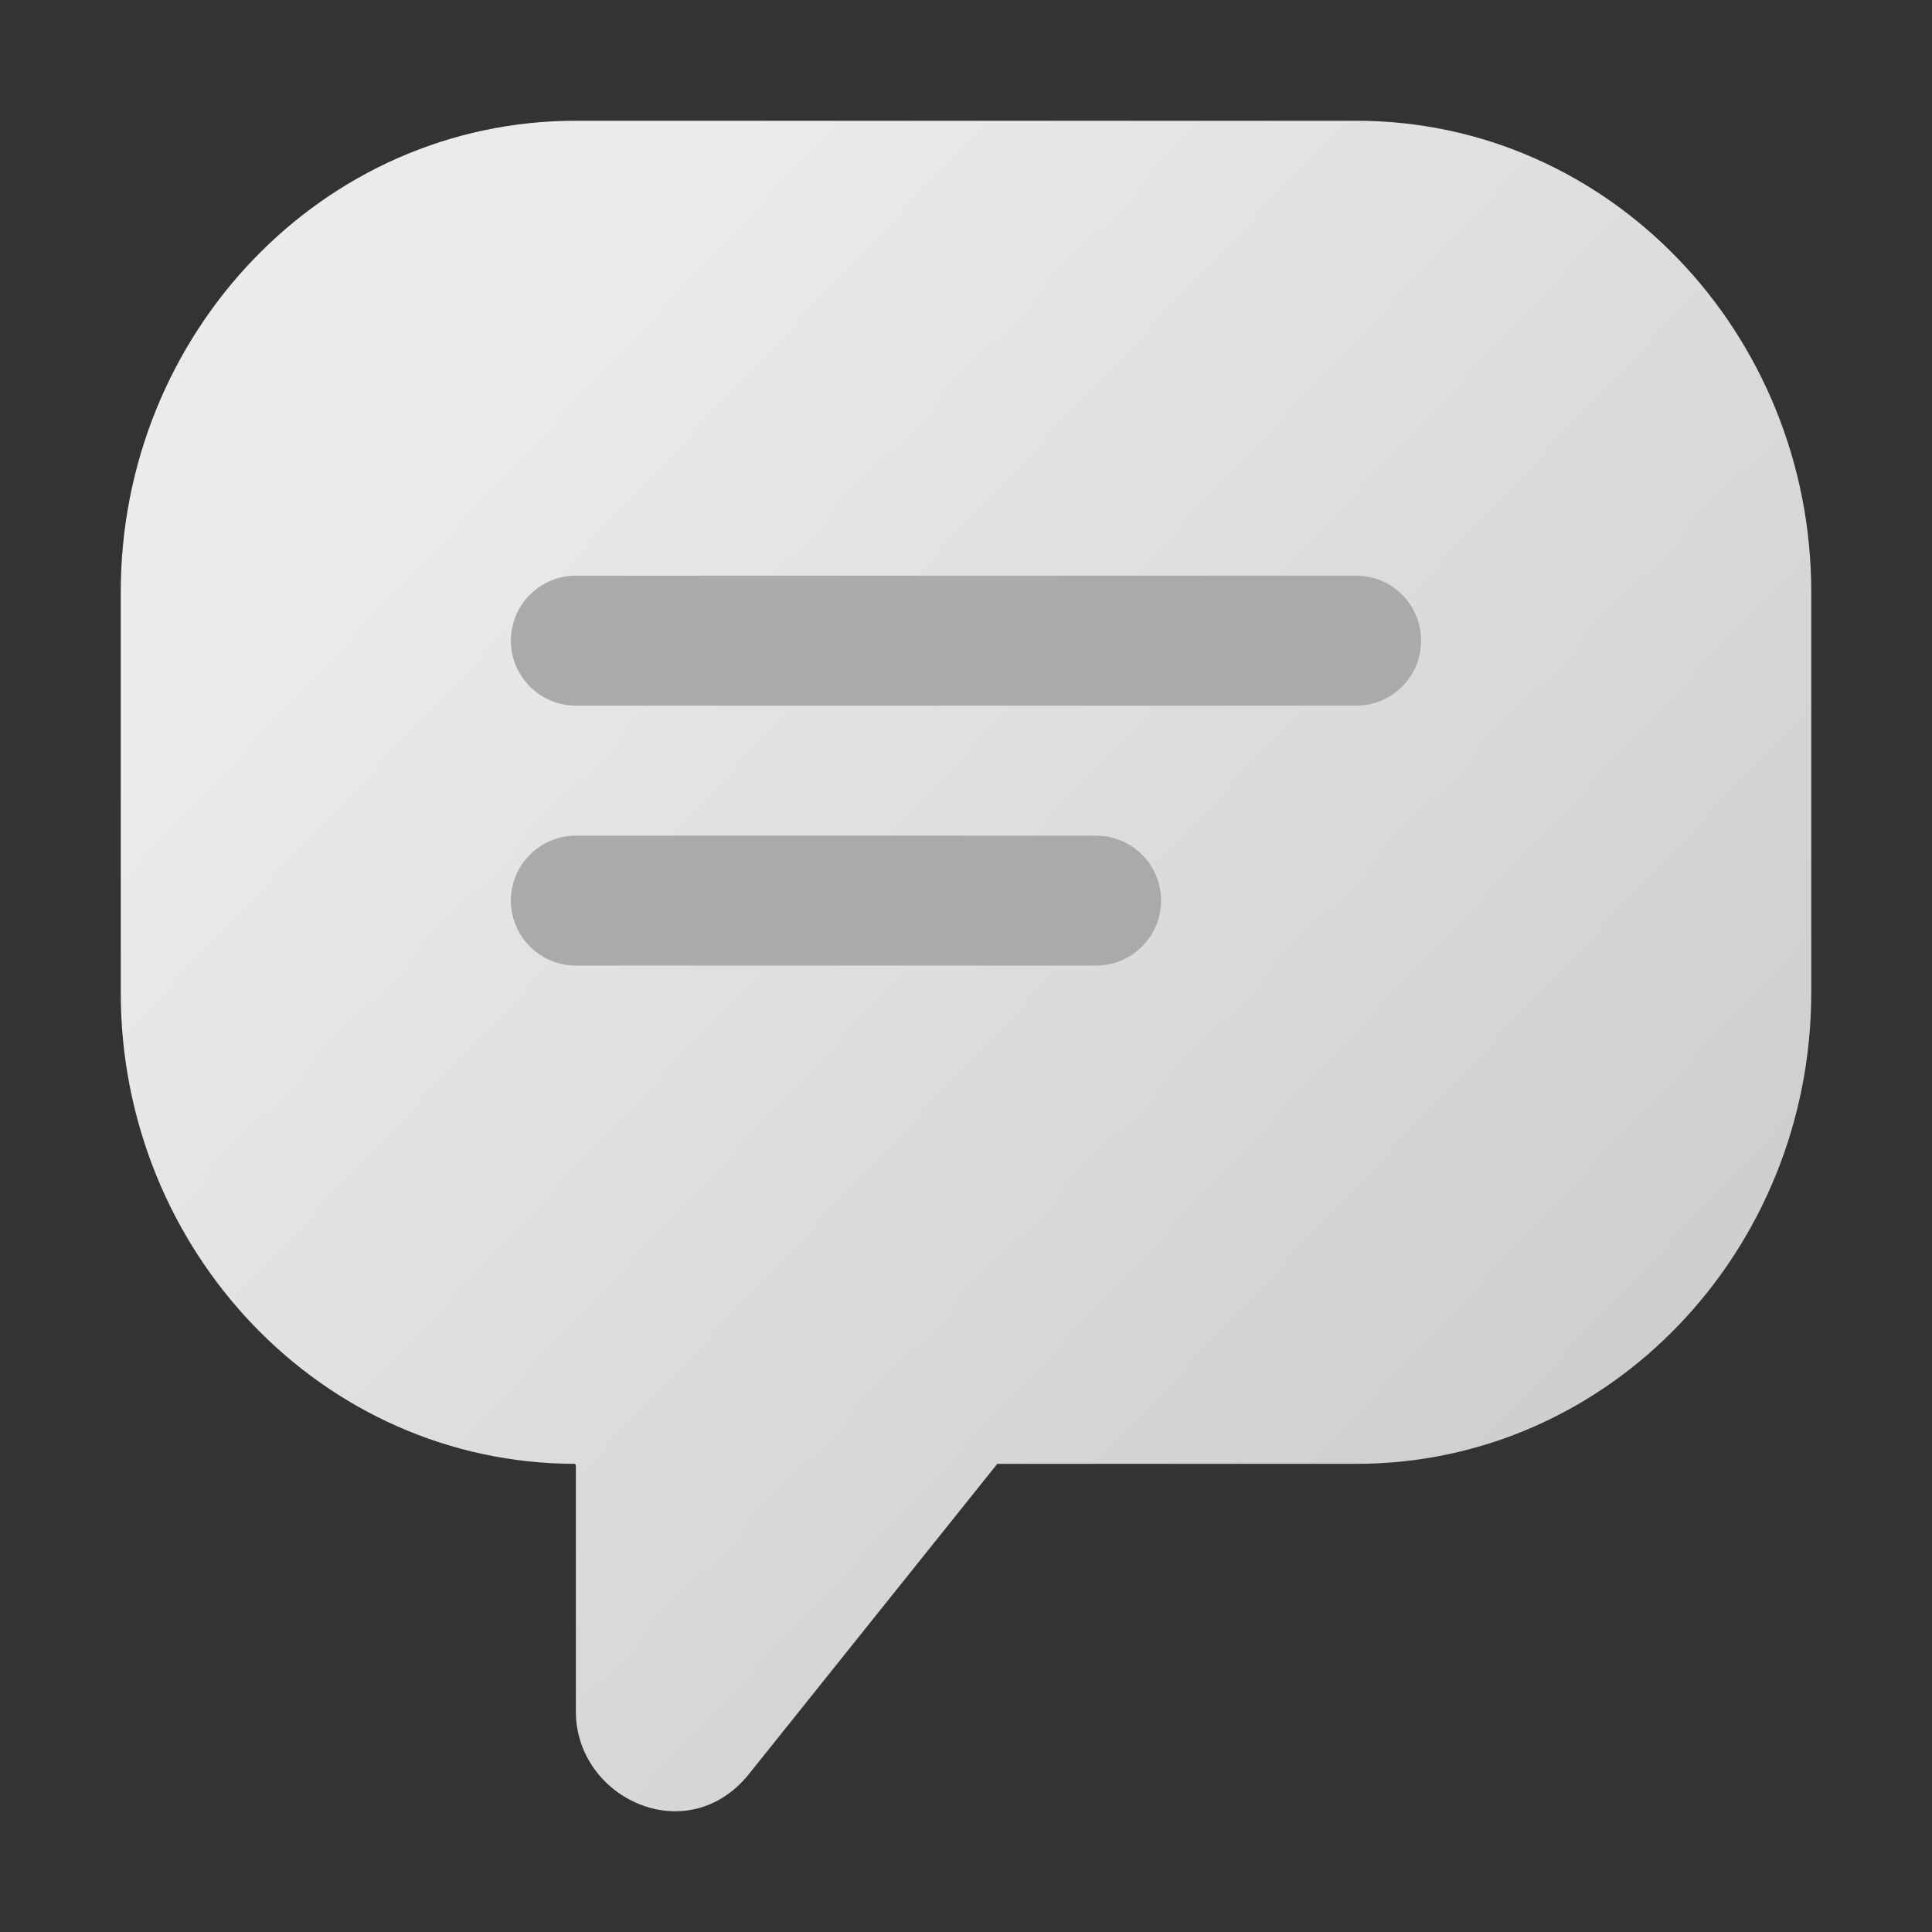 <svg xmlns="http://www.w3.org/2000/svg" xmlns:xlink="http://www.w3.org/1999/xlink" fill="none" version="1.1" width="32" height="32" viewBox="0 0 32 32"><rect x="0" y="0" width="32" height="32" fill="#333333" stroke="none"/><defs><clipPath id="master_svg0_213_0326"><rect x="0" y="0" width="32" height="32" rx="0"/></clipPath><linearGradient x1="0.888" y1="0.828" x2="0.206" y2="0.162" id="master_svg1_11_2546"><stop offset="0%" stop-color="#CCCCCC" stop-opacity="1"/><stop offset="100%" stop-color="#EBEBEB" stop-opacity="1"/></linearGradient></defs><g clip-path="url(#master_svg0_213_0326)"><g><g><path d="M2,9.804C2,5.536,5.334,2,9.538,2C9.538,2,22.462,2,22.462,2C26.666,2,30,5.536,30,9.804C30,9.804,30,16.442,30,16.442C30,20.71,26.666,24.246,22.462,24.246C22.462,24.246,16.518,24.246,16.518,24.246C16.518,24.246,12.408,29.38,12.408,29.38C11.387,30.656,9.538,29.789,9.538,28.349C9.538,28.349,9.538,24.291,9.538,24.291C9.538,24.267,9.531,24.253,9.525,24.246C5.327,24.239,2,20.706,2,16.442C2,16.442,2,9.804,2,9.804C2,9.804,2,9.804,2,9.804Z" fill="url(#master_svg1_11_2546)" fill-opacity="1"/></g><g><path d="M8.462,10.611C8.462,10.017,8.944,9.535,9.538,9.535C9.538,9.535,22.462,9.535,22.462,9.535C23.056,9.535,23.538,10.017,23.538,10.611C23.538,11.206,23.056,11.688,22.462,11.688C22.462,11.688,9.538,11.688,9.538,11.688C8.944,11.688,8.462,11.206,8.462,10.611C8.462,10.611,8.462,10.611,8.462,10.611ZM8.462,14.917C8.462,14.323,8.944,13.841,9.538,13.841C9.538,13.841,18.154,13.841,18.154,13.841C18.749,13.841,19.231,14.323,19.231,14.917C19.231,15.511,18.749,15.993,18.154,15.993C18.154,15.993,9.538,15.993,9.538,15.993C8.944,15.993,8.462,15.511,8.462,14.917C8.462,14.917,8.462,14.917,8.462,14.917Z" fill="#AAAAAA" fill-opacity="1"/></g></g></g></svg>
